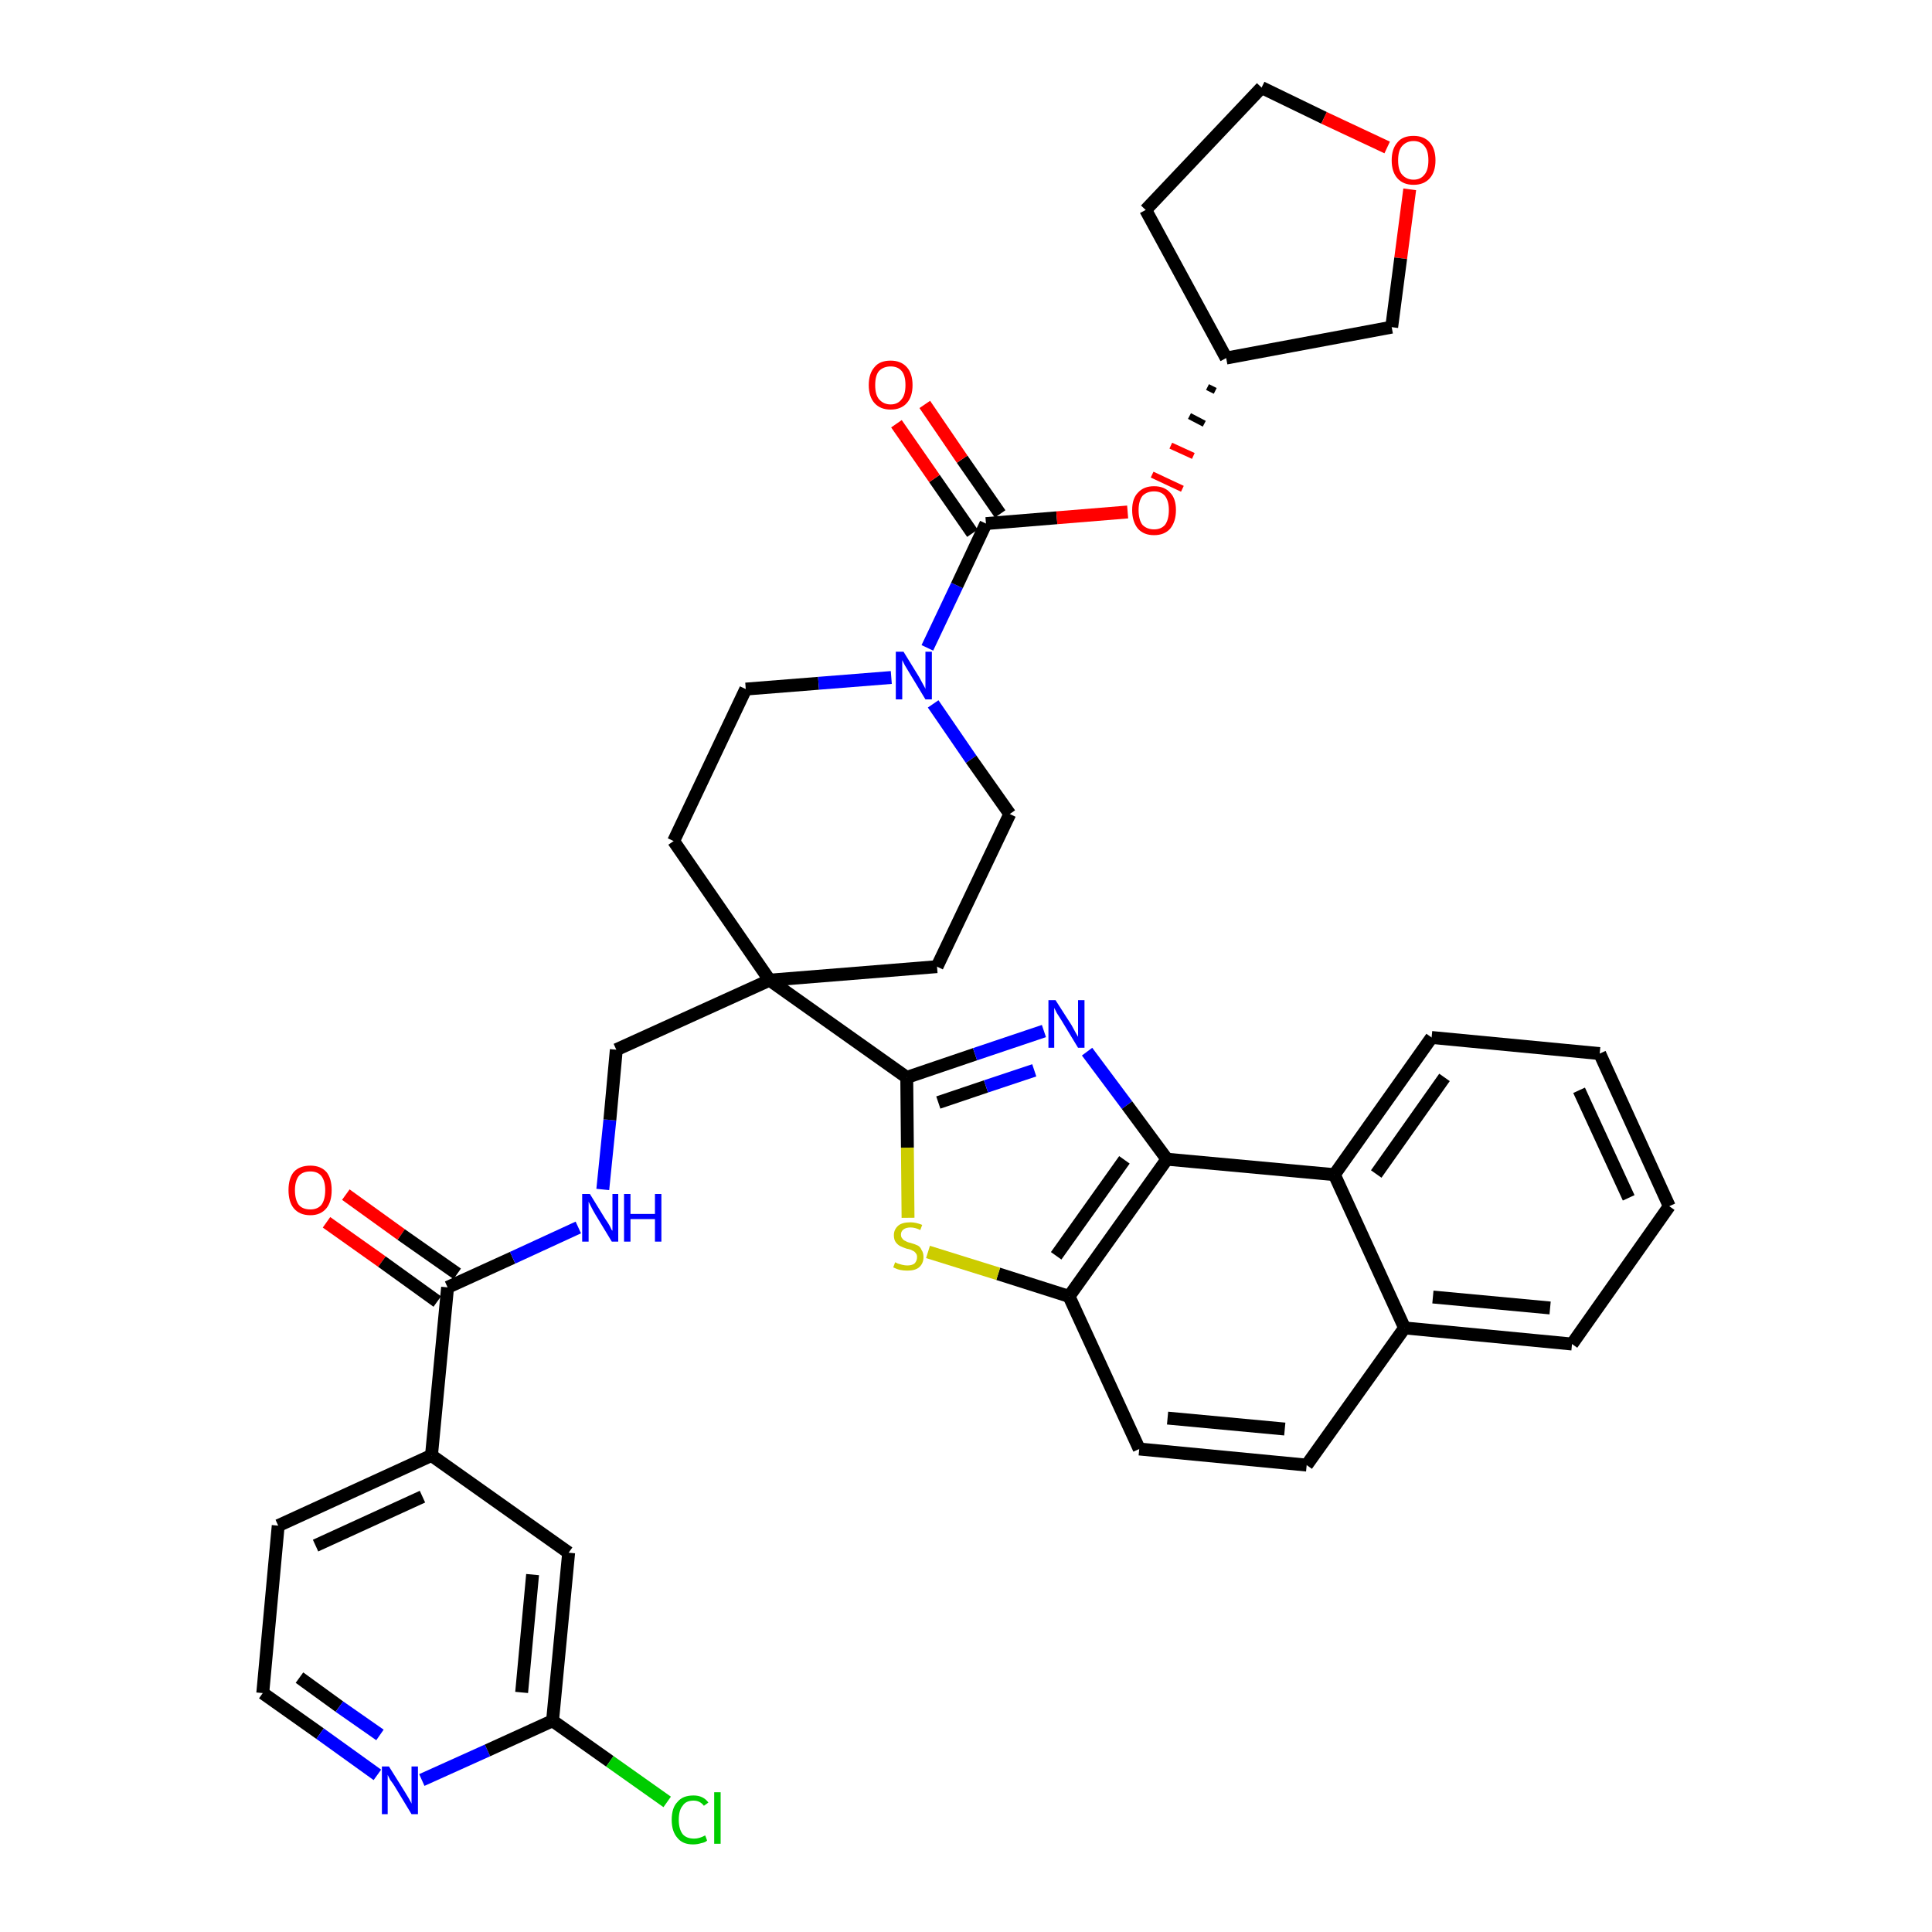 <?xml version='1.0' encoding='iso-8859-1'?>
<svg version='1.1' baseProfile='full'
              xmlns='http://www.w3.org/2000/svg'
                      xmlns:rdkit='http://www.rdkit.org/xml'
                      xmlns:xlink='http://www.w3.org/1999/xlink'
                  xml:space='preserve'
width='300px' height='300px' viewBox='0 0 300 300'>
<!-- END OF HEADER -->
<path class='bond-0 atom-0 atom-1' d='M 50.7,189.8 L 59.3,195.9' style='fill:none;fill-rule:evenodd;stroke:#FF0000;stroke-width:2.0px;stroke-linecap:butt;stroke-linejoin:miter;stroke-opacity:1' />
<path class='bond-0 atom-0 atom-1' d='M 59.3,195.9 L 67.9,202.1' style='fill:none;fill-rule:evenodd;stroke:#000000;stroke-width:2.0px;stroke-linecap:butt;stroke-linejoin:miter;stroke-opacity:1' />
<path class='bond-0 atom-0 atom-1' d='M 53.7,185.5 L 62.3,191.7' style='fill:none;fill-rule:evenodd;stroke:#FF0000;stroke-width:2.0px;stroke-linecap:butt;stroke-linejoin:miter;stroke-opacity:1' />
<path class='bond-0 atom-0 atom-1' d='M 62.3,191.7 L 71.0,197.8' style='fill:none;fill-rule:evenodd;stroke:#000000;stroke-width:2.0px;stroke-linecap:butt;stroke-linejoin:miter;stroke-opacity:1' />
<path class='bond-1 atom-1 atom-2' d='M 69.5,199.9 L 79.6,195.3' style='fill:none;fill-rule:evenodd;stroke:#000000;stroke-width:2.0px;stroke-linecap:butt;stroke-linejoin:miter;stroke-opacity:1' />
<path class='bond-1 atom-1 atom-2' d='M 79.6,195.3 L 89.8,190.6' style='fill:none;fill-rule:evenodd;stroke:#0000FF;stroke-width:2.0px;stroke-linecap:butt;stroke-linejoin:miter;stroke-opacity:1' />
<path class='bond-30 atom-1 atom-31' d='M 69.5,199.9 L 67.0,226.0' style='fill:none;fill-rule:evenodd;stroke:#000000;stroke-width:2.0px;stroke-linecap:butt;stroke-linejoin:miter;stroke-opacity:1' />
<path class='bond-2 atom-2 atom-3' d='M 93.6,184.7 L 94.7,173.9' style='fill:none;fill-rule:evenodd;stroke:#0000FF;stroke-width:2.0px;stroke-linecap:butt;stroke-linejoin:miter;stroke-opacity:1' />
<path class='bond-2 atom-2 atom-3' d='M 94.7,173.9 L 95.7,163.0' style='fill:none;fill-rule:evenodd;stroke:#000000;stroke-width:2.0px;stroke-linecap:butt;stroke-linejoin:miter;stroke-opacity:1' />
<path class='bond-3 atom-3 atom-4' d='M 95.7,163.0 L 119.5,152.2' style='fill:none;fill-rule:evenodd;stroke:#000000;stroke-width:2.0px;stroke-linecap:butt;stroke-linejoin:miter;stroke-opacity:1' />
<path class='bond-4 atom-4 atom-5' d='M 119.5,152.2 L 140.8,167.3' style='fill:none;fill-rule:evenodd;stroke:#000000;stroke-width:2.0px;stroke-linecap:butt;stroke-linejoin:miter;stroke-opacity:1' />
<path class='bond-17 atom-4 atom-18' d='M 119.5,152.2 L 104.6,130.6' style='fill:none;fill-rule:evenodd;stroke:#000000;stroke-width:2.0px;stroke-linecap:butt;stroke-linejoin:miter;stroke-opacity:1' />
<path class='bond-37 atom-30 atom-4' d='M 145.5,150.1 L 119.5,152.2' style='fill:none;fill-rule:evenodd;stroke:#000000;stroke-width:2.0px;stroke-linecap:butt;stroke-linejoin:miter;stroke-opacity:1' />
<path class='bond-5 atom-5 atom-6' d='M 140.8,167.3 L 151.4,163.7' style='fill:none;fill-rule:evenodd;stroke:#000000;stroke-width:2.0px;stroke-linecap:butt;stroke-linejoin:miter;stroke-opacity:1' />
<path class='bond-5 atom-5 atom-6' d='M 151.4,163.7 L 162.1,160.1' style='fill:none;fill-rule:evenodd;stroke:#0000FF;stroke-width:2.0px;stroke-linecap:butt;stroke-linejoin:miter;stroke-opacity:1' />
<path class='bond-5 atom-5 atom-6' d='M 145.7,171.2 L 153.1,168.7' style='fill:none;fill-rule:evenodd;stroke:#000000;stroke-width:2.0px;stroke-linecap:butt;stroke-linejoin:miter;stroke-opacity:1' />
<path class='bond-5 atom-5 atom-6' d='M 153.1,168.7 L 160.6,166.2' style='fill:none;fill-rule:evenodd;stroke:#0000FF;stroke-width:2.0px;stroke-linecap:butt;stroke-linejoin:miter;stroke-opacity:1' />
<path class='bond-39 atom-17 atom-5' d='M 141.0,189.1 L 140.9,178.2' style='fill:none;fill-rule:evenodd;stroke:#CCCC00;stroke-width:2.0px;stroke-linecap:butt;stroke-linejoin:miter;stroke-opacity:1' />
<path class='bond-39 atom-17 atom-5' d='M 140.9,178.2 L 140.8,167.3' style='fill:none;fill-rule:evenodd;stroke:#000000;stroke-width:2.0px;stroke-linecap:butt;stroke-linejoin:miter;stroke-opacity:1' />
<path class='bond-6 atom-6 atom-7' d='M 168.8,163.3 L 175.0,171.6' style='fill:none;fill-rule:evenodd;stroke:#0000FF;stroke-width:2.0px;stroke-linecap:butt;stroke-linejoin:miter;stroke-opacity:1' />
<path class='bond-6 atom-6 atom-7' d='M 175.0,171.6 L 181.2,180.0' style='fill:none;fill-rule:evenodd;stroke:#000000;stroke-width:2.0px;stroke-linecap:butt;stroke-linejoin:miter;stroke-opacity:1' />
<path class='bond-7 atom-7 atom-8' d='M 181.2,180.0 L 166.0,201.3' style='fill:none;fill-rule:evenodd;stroke:#000000;stroke-width:2.0px;stroke-linecap:butt;stroke-linejoin:miter;stroke-opacity:1' />
<path class='bond-7 atom-7 atom-8' d='M 174.6,180.1 L 164.0,195.0' style='fill:none;fill-rule:evenodd;stroke:#000000;stroke-width:2.0px;stroke-linecap:butt;stroke-linejoin:miter;stroke-opacity:1' />
<path class='bond-41 atom-16 atom-7' d='M 207.2,182.4 L 181.2,180.0' style='fill:none;fill-rule:evenodd;stroke:#000000;stroke-width:2.0px;stroke-linecap:butt;stroke-linejoin:miter;stroke-opacity:1' />
<path class='bond-8 atom-8 atom-9' d='M 166.0,201.3 L 176.9,225.0' style='fill:none;fill-rule:evenodd;stroke:#000000;stroke-width:2.0px;stroke-linecap:butt;stroke-linejoin:miter;stroke-opacity:1' />
<path class='bond-16 atom-8 atom-17' d='M 166.0,201.3 L 155.0,197.8' style='fill:none;fill-rule:evenodd;stroke:#000000;stroke-width:2.0px;stroke-linecap:butt;stroke-linejoin:miter;stroke-opacity:1' />
<path class='bond-16 atom-8 atom-17' d='M 155.0,197.8 L 144.1,194.4' style='fill:none;fill-rule:evenodd;stroke:#CCCC00;stroke-width:2.0px;stroke-linecap:butt;stroke-linejoin:miter;stroke-opacity:1' />
<path class='bond-9 atom-9 atom-10' d='M 176.9,225.0 L 202.9,227.5' style='fill:none;fill-rule:evenodd;stroke:#000000;stroke-width:2.0px;stroke-linecap:butt;stroke-linejoin:miter;stroke-opacity:1' />
<path class='bond-9 atom-9 atom-10' d='M 181.3,220.2 L 199.5,221.9' style='fill:none;fill-rule:evenodd;stroke:#000000;stroke-width:2.0px;stroke-linecap:butt;stroke-linejoin:miter;stroke-opacity:1' />
<path class='bond-10 atom-10 atom-11' d='M 202.9,227.5 L 218.1,206.2' style='fill:none;fill-rule:evenodd;stroke:#000000;stroke-width:2.0px;stroke-linecap:butt;stroke-linejoin:miter;stroke-opacity:1' />
<path class='bond-11 atom-11 atom-12' d='M 218.1,206.2 L 244.1,208.7' style='fill:none;fill-rule:evenodd;stroke:#000000;stroke-width:2.0px;stroke-linecap:butt;stroke-linejoin:miter;stroke-opacity:1' />
<path class='bond-11 atom-11 atom-12' d='M 222.5,201.4 L 240.7,203.1' style='fill:none;fill-rule:evenodd;stroke:#000000;stroke-width:2.0px;stroke-linecap:butt;stroke-linejoin:miter;stroke-opacity:1' />
<path class='bond-42 atom-16 atom-11' d='M 207.2,182.4 L 218.1,206.2' style='fill:none;fill-rule:evenodd;stroke:#000000;stroke-width:2.0px;stroke-linecap:butt;stroke-linejoin:miter;stroke-opacity:1' />
<path class='bond-12 atom-12 atom-13' d='M 244.1,208.7 L 259.2,187.3' style='fill:none;fill-rule:evenodd;stroke:#000000;stroke-width:2.0px;stroke-linecap:butt;stroke-linejoin:miter;stroke-opacity:1' />
<path class='bond-13 atom-13 atom-14' d='M 259.2,187.3 L 248.4,163.6' style='fill:none;fill-rule:evenodd;stroke:#000000;stroke-width:2.0px;stroke-linecap:butt;stroke-linejoin:miter;stroke-opacity:1' />
<path class='bond-13 atom-13 atom-14' d='M 252.9,186.0 L 245.2,169.3' style='fill:none;fill-rule:evenodd;stroke:#000000;stroke-width:2.0px;stroke-linecap:butt;stroke-linejoin:miter;stroke-opacity:1' />
<path class='bond-14 atom-14 atom-15' d='M 248.4,163.6 L 222.3,161.1' style='fill:none;fill-rule:evenodd;stroke:#000000;stroke-width:2.0px;stroke-linecap:butt;stroke-linejoin:miter;stroke-opacity:1' />
<path class='bond-15 atom-15 atom-16' d='M 222.3,161.1 L 207.2,182.4' style='fill:none;fill-rule:evenodd;stroke:#000000;stroke-width:2.0px;stroke-linecap:butt;stroke-linejoin:miter;stroke-opacity:1' />
<path class='bond-15 atom-15 atom-16' d='M 224.3,167.3 L 213.7,182.3' style='fill:none;fill-rule:evenodd;stroke:#000000;stroke-width:2.0px;stroke-linecap:butt;stroke-linejoin:miter;stroke-opacity:1' />
<path class='bond-18 atom-18 atom-19' d='M 104.6,130.6 L 115.8,107.0' style='fill:none;fill-rule:evenodd;stroke:#000000;stroke-width:2.0px;stroke-linecap:butt;stroke-linejoin:miter;stroke-opacity:1' />
<path class='bond-19 atom-19 atom-20' d='M 115.8,107.0 L 127.1,106.1' style='fill:none;fill-rule:evenodd;stroke:#000000;stroke-width:2.0px;stroke-linecap:butt;stroke-linejoin:miter;stroke-opacity:1' />
<path class='bond-19 atom-19 atom-20' d='M 127.1,106.1 L 138.4,105.2' style='fill:none;fill-rule:evenodd;stroke:#0000FF;stroke-width:2.0px;stroke-linecap:butt;stroke-linejoin:miter;stroke-opacity:1' />
<path class='bond-20 atom-20 atom-21' d='M 144.0,100.6 L 148.6,90.9' style='fill:none;fill-rule:evenodd;stroke:#0000FF;stroke-width:2.0px;stroke-linecap:butt;stroke-linejoin:miter;stroke-opacity:1' />
<path class='bond-20 atom-20 atom-21' d='M 148.6,90.9 L 153.1,81.3' style='fill:none;fill-rule:evenodd;stroke:#000000;stroke-width:2.0px;stroke-linecap:butt;stroke-linejoin:miter;stroke-opacity:1' />
<path class='bond-28 atom-20 atom-29' d='M 144.9,109.3 L 150.8,117.9' style='fill:none;fill-rule:evenodd;stroke:#0000FF;stroke-width:2.0px;stroke-linecap:butt;stroke-linejoin:miter;stroke-opacity:1' />
<path class='bond-28 atom-20 atom-29' d='M 150.8,117.9 L 156.8,126.4' style='fill:none;fill-rule:evenodd;stroke:#000000;stroke-width:2.0px;stroke-linecap:butt;stroke-linejoin:miter;stroke-opacity:1' />
<path class='bond-21 atom-21 atom-22' d='M 155.3,79.8 L 149.4,71.3' style='fill:none;fill-rule:evenodd;stroke:#000000;stroke-width:2.0px;stroke-linecap:butt;stroke-linejoin:miter;stroke-opacity:1' />
<path class='bond-21 atom-21 atom-22' d='M 149.4,71.3 L 143.6,62.8' style='fill:none;fill-rule:evenodd;stroke:#FF0000;stroke-width:2.0px;stroke-linecap:butt;stroke-linejoin:miter;stroke-opacity:1' />
<path class='bond-21 atom-21 atom-22' d='M 151.0,82.8 L 145.1,74.3' style='fill:none;fill-rule:evenodd;stroke:#000000;stroke-width:2.0px;stroke-linecap:butt;stroke-linejoin:miter;stroke-opacity:1' />
<path class='bond-21 atom-21 atom-22' d='M 145.1,74.3 L 139.2,65.8' style='fill:none;fill-rule:evenodd;stroke:#FF0000;stroke-width:2.0px;stroke-linecap:butt;stroke-linejoin:miter;stroke-opacity:1' />
<path class='bond-22 atom-21 atom-23' d='M 153.1,81.3 L 164.1,80.4' style='fill:none;fill-rule:evenodd;stroke:#000000;stroke-width:2.0px;stroke-linecap:butt;stroke-linejoin:miter;stroke-opacity:1' />
<path class='bond-22 atom-21 atom-23' d='M 164.1,80.4 L 175.1,79.5' style='fill:none;fill-rule:evenodd;stroke:#FF0000;stroke-width:2.0px;stroke-linecap:butt;stroke-linejoin:miter;stroke-opacity:1' />
<path class='bond-23 atom-24 atom-23' d='M 187.5,60.1 L 188.7,60.7' style='fill:none;fill-rule:evenodd;stroke:#000000;stroke-width:1.0px;stroke-linecap:butt;stroke-linejoin:miter;stroke-opacity:1' />
<path class='bond-23 atom-24 atom-23' d='M 184.7,64.6 L 187.0,65.8' style='fill:none;fill-rule:evenodd;stroke:#000000;stroke-width:1.0px;stroke-linecap:butt;stroke-linejoin:miter;stroke-opacity:1' />
<path class='bond-23 atom-24 atom-23' d='M 181.8,69.2 L 185.3,70.8' style='fill:none;fill-rule:evenodd;stroke:#FF0000;stroke-width:1.0px;stroke-linecap:butt;stroke-linejoin:miter;stroke-opacity:1' />
<path class='bond-23 atom-24 atom-23' d='M 178.9,73.7 L 183.6,75.9' style='fill:none;fill-rule:evenodd;stroke:#FF0000;stroke-width:1.0px;stroke-linecap:butt;stroke-linejoin:miter;stroke-opacity:1' />
<path class='bond-24 atom-24 atom-25' d='M 190.4,55.6 L 177.9,32.6' style='fill:none;fill-rule:evenodd;stroke:#000000;stroke-width:2.0px;stroke-linecap:butt;stroke-linejoin:miter;stroke-opacity:1' />
<path class='bond-40 atom-28 atom-24' d='M 216.1,50.8 L 190.4,55.6' style='fill:none;fill-rule:evenodd;stroke:#000000;stroke-width:2.0px;stroke-linecap:butt;stroke-linejoin:miter;stroke-opacity:1' />
<path class='bond-25 atom-25 atom-26' d='M 177.9,32.6 L 195.9,13.6' style='fill:none;fill-rule:evenodd;stroke:#000000;stroke-width:2.0px;stroke-linecap:butt;stroke-linejoin:miter;stroke-opacity:1' />
<path class='bond-26 atom-26 atom-27' d='M 195.9,13.6 L 205.6,18.3' style='fill:none;fill-rule:evenodd;stroke:#000000;stroke-width:2.0px;stroke-linecap:butt;stroke-linejoin:miter;stroke-opacity:1' />
<path class='bond-26 atom-26 atom-27' d='M 205.6,18.3 L 215.4,22.9' style='fill:none;fill-rule:evenodd;stroke:#FF0000;stroke-width:2.0px;stroke-linecap:butt;stroke-linejoin:miter;stroke-opacity:1' />
<path class='bond-27 atom-27 atom-28' d='M 218.9,29.4 L 217.5,40.1' style='fill:none;fill-rule:evenodd;stroke:#FF0000;stroke-width:2.0px;stroke-linecap:butt;stroke-linejoin:miter;stroke-opacity:1' />
<path class='bond-27 atom-27 atom-28' d='M 217.5,40.1 L 216.1,50.8' style='fill:none;fill-rule:evenodd;stroke:#000000;stroke-width:2.0px;stroke-linecap:butt;stroke-linejoin:miter;stroke-opacity:1' />
<path class='bond-29 atom-29 atom-30' d='M 156.8,126.4 L 145.5,150.1' style='fill:none;fill-rule:evenodd;stroke:#000000;stroke-width:2.0px;stroke-linecap:butt;stroke-linejoin:miter;stroke-opacity:1' />
<path class='bond-31 atom-31 atom-32' d='M 67.0,226.0 L 43.2,236.9' style='fill:none;fill-rule:evenodd;stroke:#000000;stroke-width:2.0px;stroke-linecap:butt;stroke-linejoin:miter;stroke-opacity:1' />
<path class='bond-31 atom-31 atom-32' d='M 65.6,232.4 L 49.0,240.0' style='fill:none;fill-rule:evenodd;stroke:#000000;stroke-width:2.0px;stroke-linecap:butt;stroke-linejoin:miter;stroke-opacity:1' />
<path class='bond-38 atom-37 atom-31' d='M 88.3,241.1 L 67.0,226.0' style='fill:none;fill-rule:evenodd;stroke:#000000;stroke-width:2.0px;stroke-linecap:butt;stroke-linejoin:miter;stroke-opacity:1' />
<path class='bond-32 atom-32 atom-33' d='M 43.2,236.9 L 40.8,262.9' style='fill:none;fill-rule:evenodd;stroke:#000000;stroke-width:2.0px;stroke-linecap:butt;stroke-linejoin:miter;stroke-opacity:1' />
<path class='bond-33 atom-33 atom-34' d='M 40.8,262.9 L 49.7,269.2' style='fill:none;fill-rule:evenodd;stroke:#000000;stroke-width:2.0px;stroke-linecap:butt;stroke-linejoin:miter;stroke-opacity:1' />
<path class='bond-33 atom-33 atom-34' d='M 49.7,269.2 L 58.6,275.6' style='fill:none;fill-rule:evenodd;stroke:#0000FF;stroke-width:2.0px;stroke-linecap:butt;stroke-linejoin:miter;stroke-opacity:1' />
<path class='bond-33 atom-33 atom-34' d='M 46.5,260.5 L 52.7,265.0' style='fill:none;fill-rule:evenodd;stroke:#000000;stroke-width:2.0px;stroke-linecap:butt;stroke-linejoin:miter;stroke-opacity:1' />
<path class='bond-33 atom-33 atom-34' d='M 52.7,265.0 L 59.0,269.4' style='fill:none;fill-rule:evenodd;stroke:#0000FF;stroke-width:2.0px;stroke-linecap:butt;stroke-linejoin:miter;stroke-opacity:1' />
<path class='bond-34 atom-34 atom-35' d='M 65.5,276.4 L 75.7,271.8' style='fill:none;fill-rule:evenodd;stroke:#0000FF;stroke-width:2.0px;stroke-linecap:butt;stroke-linejoin:miter;stroke-opacity:1' />
<path class='bond-34 atom-34 atom-35' d='M 75.7,271.8 L 85.8,267.2' style='fill:none;fill-rule:evenodd;stroke:#000000;stroke-width:2.0px;stroke-linecap:butt;stroke-linejoin:miter;stroke-opacity:1' />
<path class='bond-35 atom-35 atom-36' d='M 85.8,267.2 L 94.7,273.5' style='fill:none;fill-rule:evenodd;stroke:#000000;stroke-width:2.0px;stroke-linecap:butt;stroke-linejoin:miter;stroke-opacity:1' />
<path class='bond-35 atom-35 atom-36' d='M 94.7,273.5 L 103.6,279.8' style='fill:none;fill-rule:evenodd;stroke:#00CC00;stroke-width:2.0px;stroke-linecap:butt;stroke-linejoin:miter;stroke-opacity:1' />
<path class='bond-36 atom-35 atom-37' d='M 85.8,267.2 L 88.3,241.1' style='fill:none;fill-rule:evenodd;stroke:#000000;stroke-width:2.0px;stroke-linecap:butt;stroke-linejoin:miter;stroke-opacity:1' />
<path class='bond-36 atom-35 atom-37' d='M 81.0,262.8 L 82.7,244.5' style='fill:none;fill-rule:evenodd;stroke:#000000;stroke-width:2.0px;stroke-linecap:butt;stroke-linejoin:miter;stroke-opacity:1' />
<path  class='atom-0' d='M 44.8 184.8
Q 44.8 183.0, 45.6 182.0
Q 46.5 181.0, 48.2 181.0
Q 49.8 181.0, 50.7 182.0
Q 51.5 183.0, 51.5 184.8
Q 51.5 186.6, 50.7 187.6
Q 49.8 188.7, 48.2 188.7
Q 46.5 188.7, 45.6 187.6
Q 44.8 186.6, 44.8 184.8
M 48.2 187.8
Q 49.3 187.8, 49.9 187.1
Q 50.5 186.3, 50.5 184.8
Q 50.5 183.4, 49.9 182.6
Q 49.3 181.9, 48.2 181.9
Q 47.0 181.9, 46.4 182.6
Q 45.8 183.4, 45.8 184.8
Q 45.8 186.3, 46.4 187.1
Q 47.0 187.8, 48.2 187.8
' fill='#FF0000'/>
<path  class='atom-2' d='M 91.6 185.4
L 94.0 189.3
Q 94.3 189.7, 94.7 190.4
Q 95.0 191.1, 95.1 191.1
L 95.1 185.4
L 96.0 185.4
L 96.0 192.8
L 95.0 192.8
L 92.4 188.5
Q 92.1 188.0, 91.8 187.4
Q 91.5 186.8, 91.4 186.6
L 91.4 192.8
L 90.4 192.8
L 90.4 185.4
L 91.6 185.4
' fill='#0000FF'/>
<path  class='atom-2' d='M 96.9 185.4
L 97.9 185.4
L 97.9 188.5
L 101.7 188.5
L 101.7 185.4
L 102.7 185.4
L 102.7 192.8
L 101.7 192.8
L 101.7 189.3
L 97.9 189.3
L 97.9 192.8
L 96.9 192.8
L 96.9 185.4
' fill='#0000FF'/>
<path  class='atom-6' d='M 163.9 155.3
L 166.4 159.2
Q 166.6 159.6, 167.0 160.3
Q 167.4 161.0, 167.4 161.0
L 167.4 155.3
L 168.4 155.3
L 168.4 162.7
L 167.4 162.7
L 164.8 158.4
Q 164.5 157.9, 164.1 157.3
Q 163.8 156.7, 163.7 156.5
L 163.7 162.7
L 162.8 162.7
L 162.8 155.3
L 163.9 155.3
' fill='#0000FF'/>
<path  class='atom-17' d='M 139.0 196.0
Q 139.0 196.0, 139.4 196.2
Q 139.7 196.3, 140.1 196.4
Q 140.5 196.5, 140.9 196.5
Q 141.6 196.5, 142.0 196.2
Q 142.4 195.8, 142.4 195.2
Q 142.4 194.8, 142.2 194.6
Q 142.0 194.3, 141.7 194.2
Q 141.4 194.0, 140.8 193.9
Q 140.2 193.7, 139.8 193.5
Q 139.4 193.3, 139.1 192.9
Q 138.8 192.5, 138.8 191.8
Q 138.8 190.9, 139.5 190.3
Q 140.1 189.8, 141.4 189.8
Q 142.2 189.8, 143.2 190.2
L 142.9 191.0
Q 142.1 190.6, 141.4 190.6
Q 140.7 190.6, 140.3 190.9
Q 139.9 191.2, 139.9 191.7
Q 139.9 192.1, 140.1 192.3
Q 140.3 192.6, 140.6 192.7
Q 140.9 192.9, 141.4 193.0
Q 142.1 193.2, 142.5 193.4
Q 142.9 193.6, 143.1 194.1
Q 143.4 194.5, 143.4 195.2
Q 143.4 196.2, 142.7 196.8
Q 142.1 197.3, 140.9 197.3
Q 140.3 197.3, 139.8 197.2
Q 139.3 197.1, 138.7 196.8
L 139.0 196.0
' fill='#CCCC00'/>
<path  class='atom-20' d='M 140.3 101.2
L 142.7 105.1
Q 142.9 105.5, 143.3 106.2
Q 143.7 106.9, 143.7 107.0
L 143.7 101.2
L 144.7 101.2
L 144.7 108.6
L 143.7 108.6
L 141.1 104.3
Q 140.8 103.8, 140.5 103.3
Q 140.2 102.7, 140.1 102.5
L 140.1 108.6
L 139.1 108.6
L 139.1 101.2
L 140.3 101.2
' fill='#0000FF'/>
<path  class='atom-22' d='M 134.9 59.8
Q 134.9 58.0, 135.8 57.0
Q 136.6 56.0, 138.3 56.0
Q 139.9 56.0, 140.8 57.0
Q 141.7 58.0, 141.7 59.8
Q 141.7 61.6, 140.8 62.6
Q 139.9 63.6, 138.3 63.6
Q 136.7 63.6, 135.8 62.6
Q 134.9 61.6, 134.9 59.8
M 138.3 62.8
Q 139.4 62.8, 140.0 62.0
Q 140.6 61.3, 140.6 59.8
Q 140.6 58.3, 140.0 57.6
Q 139.4 56.9, 138.3 56.9
Q 137.2 56.9, 136.5 57.6
Q 135.9 58.3, 135.9 59.8
Q 135.9 61.3, 136.5 62.0
Q 137.2 62.8, 138.3 62.8
' fill='#FF0000'/>
<path  class='atom-23' d='M 175.8 79.2
Q 175.8 77.4, 176.7 76.5
Q 177.6 75.5, 179.2 75.5
Q 180.8 75.5, 181.7 76.5
Q 182.6 77.4, 182.6 79.2
Q 182.6 81.0, 181.7 82.1
Q 180.8 83.1, 179.2 83.1
Q 177.6 83.1, 176.7 82.1
Q 175.8 81.0, 175.8 79.2
M 179.2 82.2
Q 180.3 82.2, 180.9 81.5
Q 181.5 80.7, 181.5 79.2
Q 181.5 77.8, 180.9 77.0
Q 180.3 76.3, 179.2 76.3
Q 178.1 76.3, 177.4 77.0
Q 176.8 77.8, 176.8 79.2
Q 176.8 80.7, 177.4 81.5
Q 178.1 82.2, 179.2 82.2
' fill='#FF0000'/>
<path  class='atom-27' d='M 216.1 24.9
Q 216.1 23.1, 217.0 22.1
Q 217.8 21.1, 219.5 21.1
Q 221.1 21.1, 222.0 22.1
Q 222.9 23.1, 222.9 24.9
Q 222.9 26.7, 222.0 27.7
Q 221.1 28.7, 219.5 28.7
Q 217.9 28.7, 217.0 27.7
Q 216.1 26.7, 216.1 24.9
M 219.5 27.9
Q 220.6 27.9, 221.2 27.1
Q 221.8 26.4, 221.8 24.9
Q 221.8 23.4, 221.2 22.7
Q 220.6 21.9, 219.5 21.9
Q 218.4 21.9, 217.7 22.7
Q 217.1 23.4, 217.1 24.9
Q 217.1 26.4, 217.7 27.1
Q 218.4 27.9, 219.5 27.9
' fill='#FF0000'/>
<path  class='atom-34' d='M 60.4 274.3
L 62.9 278.3
Q 63.1 278.6, 63.5 279.3
Q 63.9 280.0, 63.9 280.1
L 63.9 274.3
L 64.9 274.3
L 64.9 281.7
L 63.9 281.7
L 61.3 277.4
Q 61.0 276.9, 60.6 276.4
Q 60.3 275.8, 60.2 275.6
L 60.2 281.7
L 59.3 281.7
L 59.3 274.3
L 60.4 274.3
' fill='#0000FF'/>
<path  class='atom-36' d='M 104.3 282.6
Q 104.3 280.7, 105.2 279.8
Q 106.0 278.8, 107.7 278.8
Q 109.2 278.8, 110.0 279.9
L 109.3 280.4
Q 108.7 279.6, 107.7 279.6
Q 106.5 279.6, 106.0 280.4
Q 105.4 281.1, 105.4 282.6
Q 105.4 284.0, 106.0 284.8
Q 106.6 285.5, 107.8 285.5
Q 108.6 285.5, 109.5 285.0
L 109.8 285.8
Q 109.5 286.1, 108.9 286.2
Q 108.3 286.4, 107.6 286.4
Q 106.0 286.4, 105.2 285.4
Q 104.3 284.4, 104.3 282.6
' fill='#00CC00'/>
<path  class='atom-36' d='M 110.9 278.3
L 111.9 278.3
L 111.9 286.3
L 110.9 286.3
L 110.9 278.3
' fill='#00CC00'/>
</svg>

